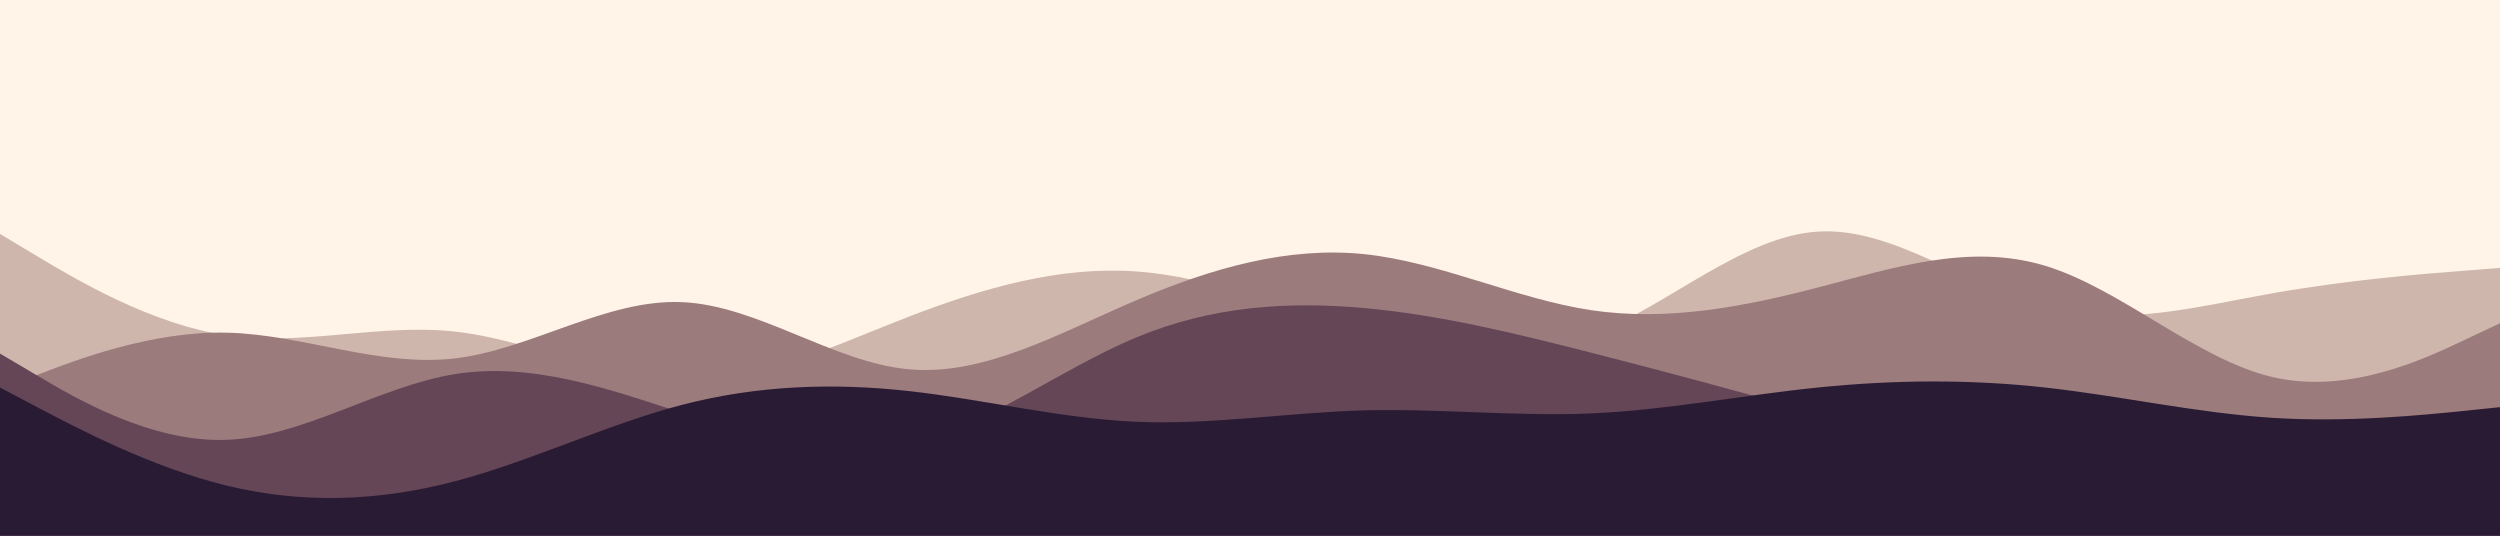 <svg id="visual" style="display: block;" viewBox="0 0 1400 300" xmlns="http://www.w3.org/2000/svg" xmlns:xlink="http://www.w3.org/1999/xlink" version="1.1"><rect x="0" y="0" width="1400" height="300" fill="#FFF4E7"></rect><path d="M0 55L21.2 61.3C42.3 67.7 84.7 80.3 127.2 89C169.7 97.7 212.3 102.3 254.8 116C297.3 129.7 339.7 152.3 382 140.7C424.3 129 466.7 83 509 72C551.3 61 593.7 85 636.2 95.2C678.7 105.3 721.3 101.7 763.8 111.7C806.3 121.7 848.7 145.3 891 143C933.3 140.7 975.7 112.3 1018 105C1060.3 97.7 1102.7 111.3 1145.2 121.2C1187.7 131 1230.3 137 1272.8 131.5C1315.3 126 1357.7 109 1378.8 100.5L1400 92L1400 301L1378.8 301C1357.7 301 1315.3 301 1272.8 301C1230.3 301 1187.7 301 1145.2 301C1102.7 301 1060.3 301 1018 301C975.7 301 933.3 301 891 301C848.7 301 806.3 301 763.8 301C721.3 301 678.7 301 636.2 301C593.7 301 551.3 301 509 301C466.7 301 424.3 301 382 301C339.7 301 297.3 301 254.8 301C212.3 301 169.7 301 127.2 301C84.7 301 42.3 301 21.2 301L0 301Z" fill="#fff4e7"></path><path d="M0 131L21.2 143.7C42.3 156.3 84.7 181.7 127.2 187.8C169.7 194 212.3 181 254.8 185.7C297.3 190.3 339.7 212.7 382 213.5C424.3 214.3 466.7 193.7 509 177.3C551.3 161 593.7 149 636.2 152C678.7 155 721.3 173 763.8 185.3C806.3 197.7 848.7 204.3 891 188C933.3 171.7 975.7 132.3 1018 129.7C1060.3 127 1102.7 161 1145.2 172.2C1187.7 183.3 1230.3 171.7 1272.8 164.2C1315.3 156.7 1357.7 153.3 1378.8 151.7L1400 150L1400 301L1378.8 301C1357.7 301 1315.3 301 1272.8 301C1230.3 301 1187.7 301 1145.2 301C1102.7 301 1060.3 301 1018 301C975.7 301 933.3 301 891 301C848.7 301 806.3 301 763.8 301C721.3 301 678.7 301 636.2 301C593.7 301 551.3 301 509 301C466.7 301 424.3 301 382 301C339.7 301 297.3 301 254.8 301C212.3 301 169.7 301 127.2 301C84.7 301 42.3 301 21.2 301L0 301Z" fill="#ceb6ad"></path><path d="M0 218L21.2 209.8C42.3 201.7 84.7 185.3 127.2 186.3C169.7 187.3 212.3 205.7 254.8 200.7C297.3 195.7 339.7 167.3 382 169.2C424.3 171 466.7 203 509 206.8C551.3 210.7 593.7 186.3 636.2 168.2C678.7 150 721.3 138 763.8 142.3C806.3 146.7 848.7 167.3 891 173.7C933.3 180 975.7 172 1018 161C1060.3 150 1102.7 136 1145.2 148.8C1187.7 161.7 1230.3 201.3 1272.8 211.2C1315.3 221 1357.7 201 1378.8 191L1400 181L1400 301L1378.8 301C1357.7 301 1315.3 301 1272.8 301C1230.3 301 1187.7 301 1145.2 301C1102.7 301 1060.3 301 1018 301C975.7 301 933.3 301 891 301C848.7 301 806.3 301 763.8 301C721.3 301 678.7 301 636.2 301C593.7 301 551.3 301 509 301C466.7 301 424.3 301 382 301C339.7 301 297.3 301 254.8 301C212.3 301 169.7 301 127.2 301C84.7 301 42.3 301 21.2 301L0 301Z" fill="#9c7b7d"></path><path d="M0 198L21.2 210.5C42.3 223 84.7 248 127.2 246.3C169.7 244.7 212.3 216.3 254.8 209.5C297.3 202.7 339.7 217.3 382 231.3C424.3 245.3 466.7 258.7 509 249C551.3 239.3 593.7 206.7 636.2 189C678.7 171.3 721.3 168.7 763.8 172.5C806.3 176.3 848.7 186.7 891 197.5C933.3 208.3 975.7 219.7 1018 231.7C1060.3 243.7 1102.7 256.3 1145.2 263.5C1187.7 270.7 1230.3 272.3 1272.8 267.2C1315.3 262 1357.7 250 1378.8 244L1400 238L1400 301L1378.8 301C1357.7 301 1315.3 301 1272.8 301C1230.3 301 1187.7 301 1145.2 301C1102.7 301 1060.3 301 1018 301C975.7 301 933.3 301 891 301C848.7 301 806.3 301 763.8 301C721.3 301 678.7 301 636.2 301C593.7 301 551.3 301 509 301C466.7 301 424.3 301 382 301C339.7 301 297.3 301 254.8 301C212.3 301 169.7 301 127.2 301C84.7 301 42.3 301 21.2 301L0 301Z" fill="#654657"></path><path d="M0 217L21.2 228.2C42.3 239.3 84.7 261.7 127.2 272C169.7 282.3 212.3 280.7 254.8 269.5C297.3 258.3 339.7 237.7 382 226.7C424.3 215.7 466.7 214.3 509 219C551.3 223.7 593.7 234.3 636.2 236.2C678.7 238 721.3 231 763.8 229.8C806.3 228.7 848.7 233.3 891 231.5C933.3 229.7 975.7 221.3 1018 217C1060.3 212.7 1102.7 212.3 1145.2 217C1187.7 221.7 1230.3 231.3 1272.8 234C1315.3 236.7 1357.7 232.3 1378.8 230.2L1400 228L1400 301L1378.8 301C1357.7 301 1315.3 301 1272.8 301C1230.3 301 1187.7 301 1145.2 301C1102.7 301 1060.3 301 1018 301C975.7 301 933.3 301 891 301C848.7 301 806.3 301 763.8 301C721.3 301 678.7 301 636.2 301C593.7 301 551.3 301 509 301C466.7 301 424.3 301 382 301C339.7 301 297.3 301 254.8 301C212.3 301 169.7 301 127.2 301C84.7 301 42.3 301 21.2 301L0 301Z" fill="#2a1b35"></path></svg>